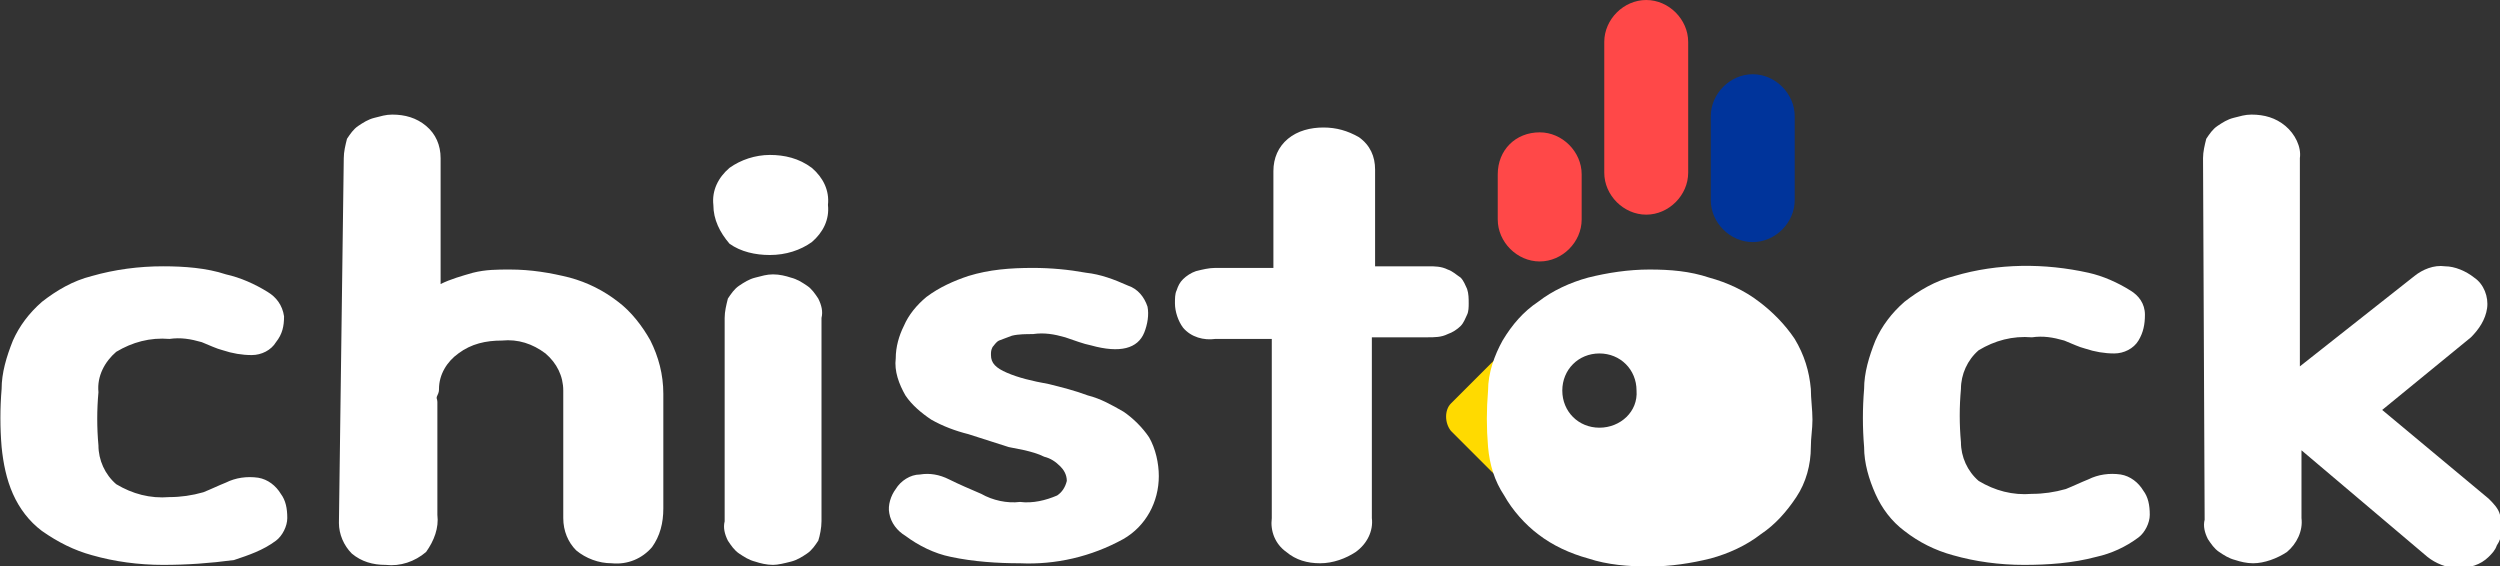 <?xml version="1.0" encoding="utf-8"?>
<!-- Generator: Adobe Illustrator 25.1.0, SVG Export Plug-In . SVG Version: 6.00 Build 0)  -->
<svg version="1.1" id="레이어_1" xmlns="http://www.w3.org/2000/svg" xmlns:xlink="http://www.w3.org/1999/xlink" x="0px"
	 y="0px" viewBox="0 0 154.9 35.1" style="enable-background:new 0 0 154.9 35.1;" xml:space="preserve">
<rect x="0" y="0" width="154.9" height="35.1" fill="#333333" stroke="none"/>
<style type="text/css">
	.st0{fill:#FFDA00;}
	.st1{fill:#FFFFFF;}
	.st2{fill:#FF4848;}
	.st3{fill:#00349B;}
</style>
<path class="st0" d="M89.9,25l2.5-2.5c0.5-0.5,1.2-0.5,1.7,0l2.5,2.5c0.5,0.5,0.5,1.2,0,1.7l-2.5,2.5c-0.5,0.5-1.2,0.5-1.7,0
	l-2.5-2.5C89.5,26.2,89.5,25.4,89.9,25z"/>
<path class="st1" d="M21.3,9.8c0-0.4,0.1-0.8,0.2-1.2c0.2-0.3,0.4-0.6,0.7-0.8c0.3-0.2,0.6-0.4,1-0.5s0.7-0.2,1.1-0.2
	c0.8,0,1.5,0.2,2.1,0.7s0.9,1.2,0.9,2v7.8c0.6-0.3,1.3-0.5,2-0.7c0.8-0.2,1.5-0.2,2.3-0.2c1.3,0,2.5,0.2,3.7,0.5
	c1.1,0.3,2.1,0.8,3,1.5c0.8,0.6,1.5,1.5,2,2.4c0.5,1,0.8,2.1,0.8,3.3v7.1c0,0.9-0.2,1.7-0.7,2.4c-0.6,0.7-1.5,1.1-2.5,1
	c-0.8,0-1.6-0.3-2.2-0.8c-0.5-0.5-0.8-1.2-0.8-2v-7.9c0-0.9-0.4-1.7-1.1-2.3c-0.8-0.6-1.7-0.9-2.7-0.8c-1,0-1.9,0.2-2.7,0.8
	c-0.7,0.5-1.2,1.3-1.2,2.2c0,0.1,0,0.2-0.1,0.4s0,0.2,0,0.4v7c0.1,0.8-0.2,1.6-0.7,2.3c-0.7,0.6-1.6,0.9-2.5,0.8
	c-0.8,0-1.5-0.2-2.1-0.7c-0.5-0.5-0.8-1.2-0.8-1.9L21.3,9.8z"/>
<path class="st1" d="M63.2,31.1c0.8,0.1,1.6-0.1,2.3-0.4c0.3-0.2,0.5-0.5,0.6-0.9c0-0.4-0.2-0.7-0.4-0.9c-0.3-0.3-0.6-0.5-1-0.6
	c-0.4-0.2-0.8-0.3-1.2-0.4l-1-0.2L60,26.9c-0.8-0.2-1.6-0.5-2.3-0.9c-0.6-0.4-1.2-0.9-1.6-1.5c-0.4-0.7-0.7-1.5-0.6-2.3
	c0-0.7,0.2-1.4,0.5-2c0.3-0.7,0.8-1.3,1.4-1.8c0.8-0.6,1.7-1,2.6-1.3c1.3-0.4,2.6-0.5,4-0.5c1.1,0,2.2,0.1,3.3,0.3
	c0.9,0.1,1.7,0.4,2.6,0.8c0.6,0.2,1,0.7,1.2,1.3c0.1,0.5,0,1.1-0.2,1.6c-0.4,1-1.5,1.3-3.3,0.8c-0.5-0.1-1-0.3-1.6-0.5
	c-0.7-0.2-1.3-0.3-2-0.2c-0.4,0-0.9,0-1.3,0.1c-0.3,0.1-0.5,0.2-0.8,0.3c-0.2,0.1-0.3,0.3-0.4,0.4c-0.1,0.2-0.1,0.3-0.1,0.5
	c0,0.5,0.3,0.8,1,1.1s1.5,0.5,2.6,0.7c0.8,0.2,1.6,0.4,2.4,0.7c0.8,0.2,1.5,0.6,2.2,1c0.6,0.4,1.2,1,1.6,1.6
	c0.4,0.7,0.6,1.6,0.6,2.4c0,1.6-0.8,3.1-2.2,3.9c-2,1.1-4.2,1.6-6.4,1.5c-1.4,0-2.9-0.1-4.3-0.4c-1-0.2-2-0.7-2.8-1.3
	c-0.5-0.3-0.9-0.8-1-1.4c-0.1-0.5,0.1-1.1,0.4-1.5c0.3-0.5,0.9-0.9,1.5-0.9c0.6-0.1,1.2,0,1.8,0.3s1.3,0.6,2,0.9
	C61.5,31,62.4,31.2,63.2,31.1z"/>
<path class="st1" d="M78.9,10.6c0-0.8,0.3-1.5,0.9-2s1.4-0.7,2.2-0.7c0.8,0,1.5,0.2,2.2,0.6c0.7,0.5,1,1.2,1,2v6h3.3
	c0.4,0,0.8,0,1.2,0.2c0.3,0.1,0.5,0.3,0.8,0.5c0.2,0.2,0.3,0.5,0.4,0.7c0.1,0.3,0.1,0.6,0.1,0.9c0,0.2,0,0.5-0.1,0.7
	s-0.2,0.5-0.4,0.7c-0.2,0.2-0.5,0.4-0.8,0.5c-0.4,0.2-0.8,0.2-1.3,0.2H85v11.2c0.1,0.8-0.3,1.6-1,2.1c-0.6,0.4-1.4,0.7-2.2,0.7
	c-0.8,0-1.5-0.2-2.1-0.7c-0.7-0.5-1-1.3-0.9-2.1V21h-3.5c-0.7,0.1-1.5-0.1-2-0.7c-0.3-0.4-0.5-1-0.5-1.5c0-0.3,0-0.6,0.1-0.8
	c0.1-0.3,0.2-0.5,0.4-0.7c0.2-0.2,0.5-0.4,0.8-0.5c0.4-0.1,0.8-0.2,1.2-0.2h3.6L78.9,10.6z"/>
<path class="st1" d="M125.4,35c-1.5,0-3-0.2-4.4-0.6c-1.1-0.3-2.1-0.8-3-1.5c-0.8-0.6-1.4-1.4-1.8-2.3s-0.7-1.9-0.7-2.9
	c-0.1-1.2-0.1-2.4,0-3.6c0-1,0.3-2,0.7-3c0.4-0.9,1-1.7,1.8-2.4c0.9-0.7,1.9-1.3,3.1-1.6c2.7-0.8,5.6-0.8,8.3-0.2
	c0.9,0.2,1.8,0.6,2.6,1.1c0.5,0.3,0.9,0.8,0.9,1.5c0,0.6-0.1,1.1-0.4,1.6c-0.3,0.5-0.9,0.8-1.5,0.8s-1.2-0.1-1.8-0.3
	c-0.4-0.1-0.8-0.3-1.3-0.5c-0.7-0.2-1.3-0.3-2-0.2c-1.2-0.1-2.3,0.2-3.3,0.8c-0.7,0.6-1.1,1.5-1.1,2.4c-0.1,1.1-0.1,2.2,0,3.3
	c0,0.9,0.4,1.8,1.1,2.4c1,0.6,2.1,0.9,3.3,0.8c0.7,0,1.4-0.1,2.1-0.3c0.5-0.2,0.9-0.4,1.4-0.6c0.6-0.3,1.3-0.4,2-0.3
	c0.6,0.1,1.1,0.5,1.4,1c0.3,0.4,0.4,0.9,0.4,1.5c0,0.5-0.3,1.1-0.7,1.4c-0.8,0.6-1.7,1-2.6,1.2C128.4,34.9,126.9,35,125.4,35z"/>
<path class="st1" d="M136.5,9.8c0-0.4,0.1-0.8,0.2-1.2c0.2-0.3,0.4-0.6,0.7-0.8s0.6-0.4,1-0.5s0.7-0.2,1.1-0.2
	c0.8,0,1.5,0.2,2.1,0.7s1,1.3,0.9,2v12.9l7.1-5.6c0.5-0.4,1.2-0.7,1.9-0.6c0.6,0,1.3,0.3,1.8,0.7c0.6,0.4,0.9,1.2,0.8,1.9
	c-0.1,0.7-0.5,1.3-1,1.8l-5.5,4.5l6.6,5.5c0.3,0.3,0.6,0.6,0.7,1c0.1,0.3,0.2,0.7,0.1,1c0,0.3-0.1,0.6-0.3,0.9
	c-0.1,0.3-0.3,0.5-0.5,0.7c-0.5,0.5-1.2,0.7-1.9,0.7s-1.4-0.3-1.9-0.7l-7.8-6.6v4.2c0.1,0.8-0.3,1.6-0.9,2.1
	c-0.6,0.4-1.4,0.7-2.1,0.7c-0.4,0-0.8-0.1-1.1-0.2c-0.4-0.1-0.7-0.3-1-0.5s-0.5-0.5-0.7-0.8c-0.2-0.4-0.3-0.8-0.2-1.2L136.5,9.8z"/>
<path class="st1" d="M44.2,12.7c-0.1-0.9,0.3-1.7,1-2.3c0.7-0.5,1.6-0.8,2.5-0.8s1.8,0.2,2.6,0.8c0.7,0.6,1.1,1.4,1,2.3
	c0.1,0.9-0.3,1.7-1,2.3c-0.7,0.5-1.6,0.8-2.6,0.8c-0.9,0-1.8-0.2-2.5-0.7C44.6,14.4,44.2,13.6,44.2,12.7z M44.9,19.7
	c0-0.4,0.1-0.8,0.2-1.2c0.2-0.3,0.4-0.6,0.7-0.8c0.3-0.2,0.6-0.4,1-0.5s0.7-0.2,1.1-0.2c0.4,0,0.8,0.1,1.1,0.2
	c0.4,0.1,0.7,0.3,1,0.5s0.5,0.5,0.7,0.8c0.2,0.4,0.3,0.8,0.2,1.2v12.6c0,0.4-0.1,0.9-0.2,1.2c-0.2,0.3-0.4,0.6-0.7,0.8
	s-0.6,0.4-1,0.5S48.2,35,47.9,35c-0.4,0-0.8-0.1-1.1-0.2c-0.4-0.1-0.7-0.3-1-0.5s-0.5-0.5-0.7-0.8c-0.2-0.4-0.3-0.8-0.2-1.2V19.7z"
	/>
<path class="st1" d="M10.1,35c-1.5,0-3-0.2-4.4-0.6c-1.1-0.3-2.1-0.8-3.1-1.5c-0.8-0.6-1.4-1.4-1.8-2.3s-0.6-1.9-0.7-2.9
	c-0.1-1.2-0.1-2.4,0-3.6c0-1,0.3-2,0.7-3c0.4-0.9,1-1.7,1.8-2.4c0.9-0.7,1.9-1.3,3.1-1.6c1.4-0.4,2.9-0.6,4.4-0.6
	c1.3,0,2.7,0.1,3.9,0.5c0.9,0.2,1.8,0.6,2.6,1.1c0.5,0.3,0.9,0.8,1,1.5c0,0.6-0.1,1.1-0.5,1.6c-0.3,0.5-0.9,0.8-1.5,0.8
	s-1.2-0.1-1.8-0.3c-0.4-0.1-0.8-0.3-1.3-0.5c-0.7-0.2-1.3-0.3-2-0.2c-1.2-0.1-2.3,0.2-3.3,0.8c-0.7,0.6-1.2,1.5-1.1,2.5
	c-0.1,1.1-0.1,2.2,0,3.3c0,0.9,0.4,1.8,1.1,2.4c1,0.6,2.1,0.9,3.3,0.8c0.7,0,1.4-0.1,2.1-0.3c0.5-0.2,0.9-0.4,1.4-0.6
	c0.6-0.3,1.3-0.4,2-0.3c0.6,0.1,1.1,0.5,1.4,1c0.3,0.4,0.4,0.9,0.4,1.5c0,0.5-0.3,1.1-0.7,1.4c-0.8,0.6-1.7,0.9-2.6,1.2
	C13,34.9,11.6,35,10.1,35z"/>
<path class="st2" d="M102,0L102,0c1.4,0,2.6,1.2,2.6,2.6v8.1c0,1.4-1.2,2.6-2.6,2.6l0,0c-1.4,0-2.6-1.2-2.6-2.6V2.6
	C99.4,1.2,100.6,0,102,0z"/>
<path class="st3" d="M108.6,4.6L108.6,4.6c1.4,0,2.6,1.2,2.6,2.6v5.2c0,1.4-1.2,2.6-2.6,2.6l0,0c-1.4,0-2.6-1.2-2.6-2.6V7.2
	C106,5.8,107.2,4.6,108.6,4.6z"/>
<path class="st2" d="M95.4,8.2L95.4,8.2c1.4,0,2.6,1.2,2.6,2.6v2.8c0,1.4-1.2,2.6-2.6,2.6l0,0c-1.4,0-2.6-1.2-2.6-2.6v-2.8
	C92.8,9.3,93.9,8.2,95.4,8.2z"/>
<path class="st1" d="M112.2,24.1c-0.1-1.1-0.4-2.1-1-3.1c-0.6-0.9-1.4-1.7-2.2-2.3c-0.9-0.7-2-1.2-3.1-1.5c-1.2-0.4-2.4-0.5-3.7-0.5
	c-1.3,0-2.6,0.2-3.8,0.5c-1.1,0.3-2.2,0.8-3.1,1.5c-0.9,0.6-1.6,1.4-2.2,2.4c-0.5,0.9-0.9,2-0.9,3.1c-0.1,1.2-0.1,2.3,0,3.5
	c0.1,1.1,0.4,2.1,1,3c0.5,0.9,1.3,1.8,2.1,2.4c0.9,0.7,2,1.2,3.1,1.5c1.2,0.4,2.5,0.5,3.8,0.5s2.6-0.2,3.8-0.5
	c1.1-0.3,2.2-0.8,3.1-1.5c0.9-0.6,1.6-1.4,2.2-2.3s0.9-2,0.9-3.1c0-0.6,0.1-1.1,0.1-1.7S112.2,24.7,112.2,24.1z M99.1,26.5
	c-1.3,0-2.3-1-2.3-2.3s1-2.3,2.3-2.3s2.3,1,2.3,2.3l0,0C101.5,25.5,100.4,26.5,99.1,26.5L99.1,26.5z"/>
</svg>
